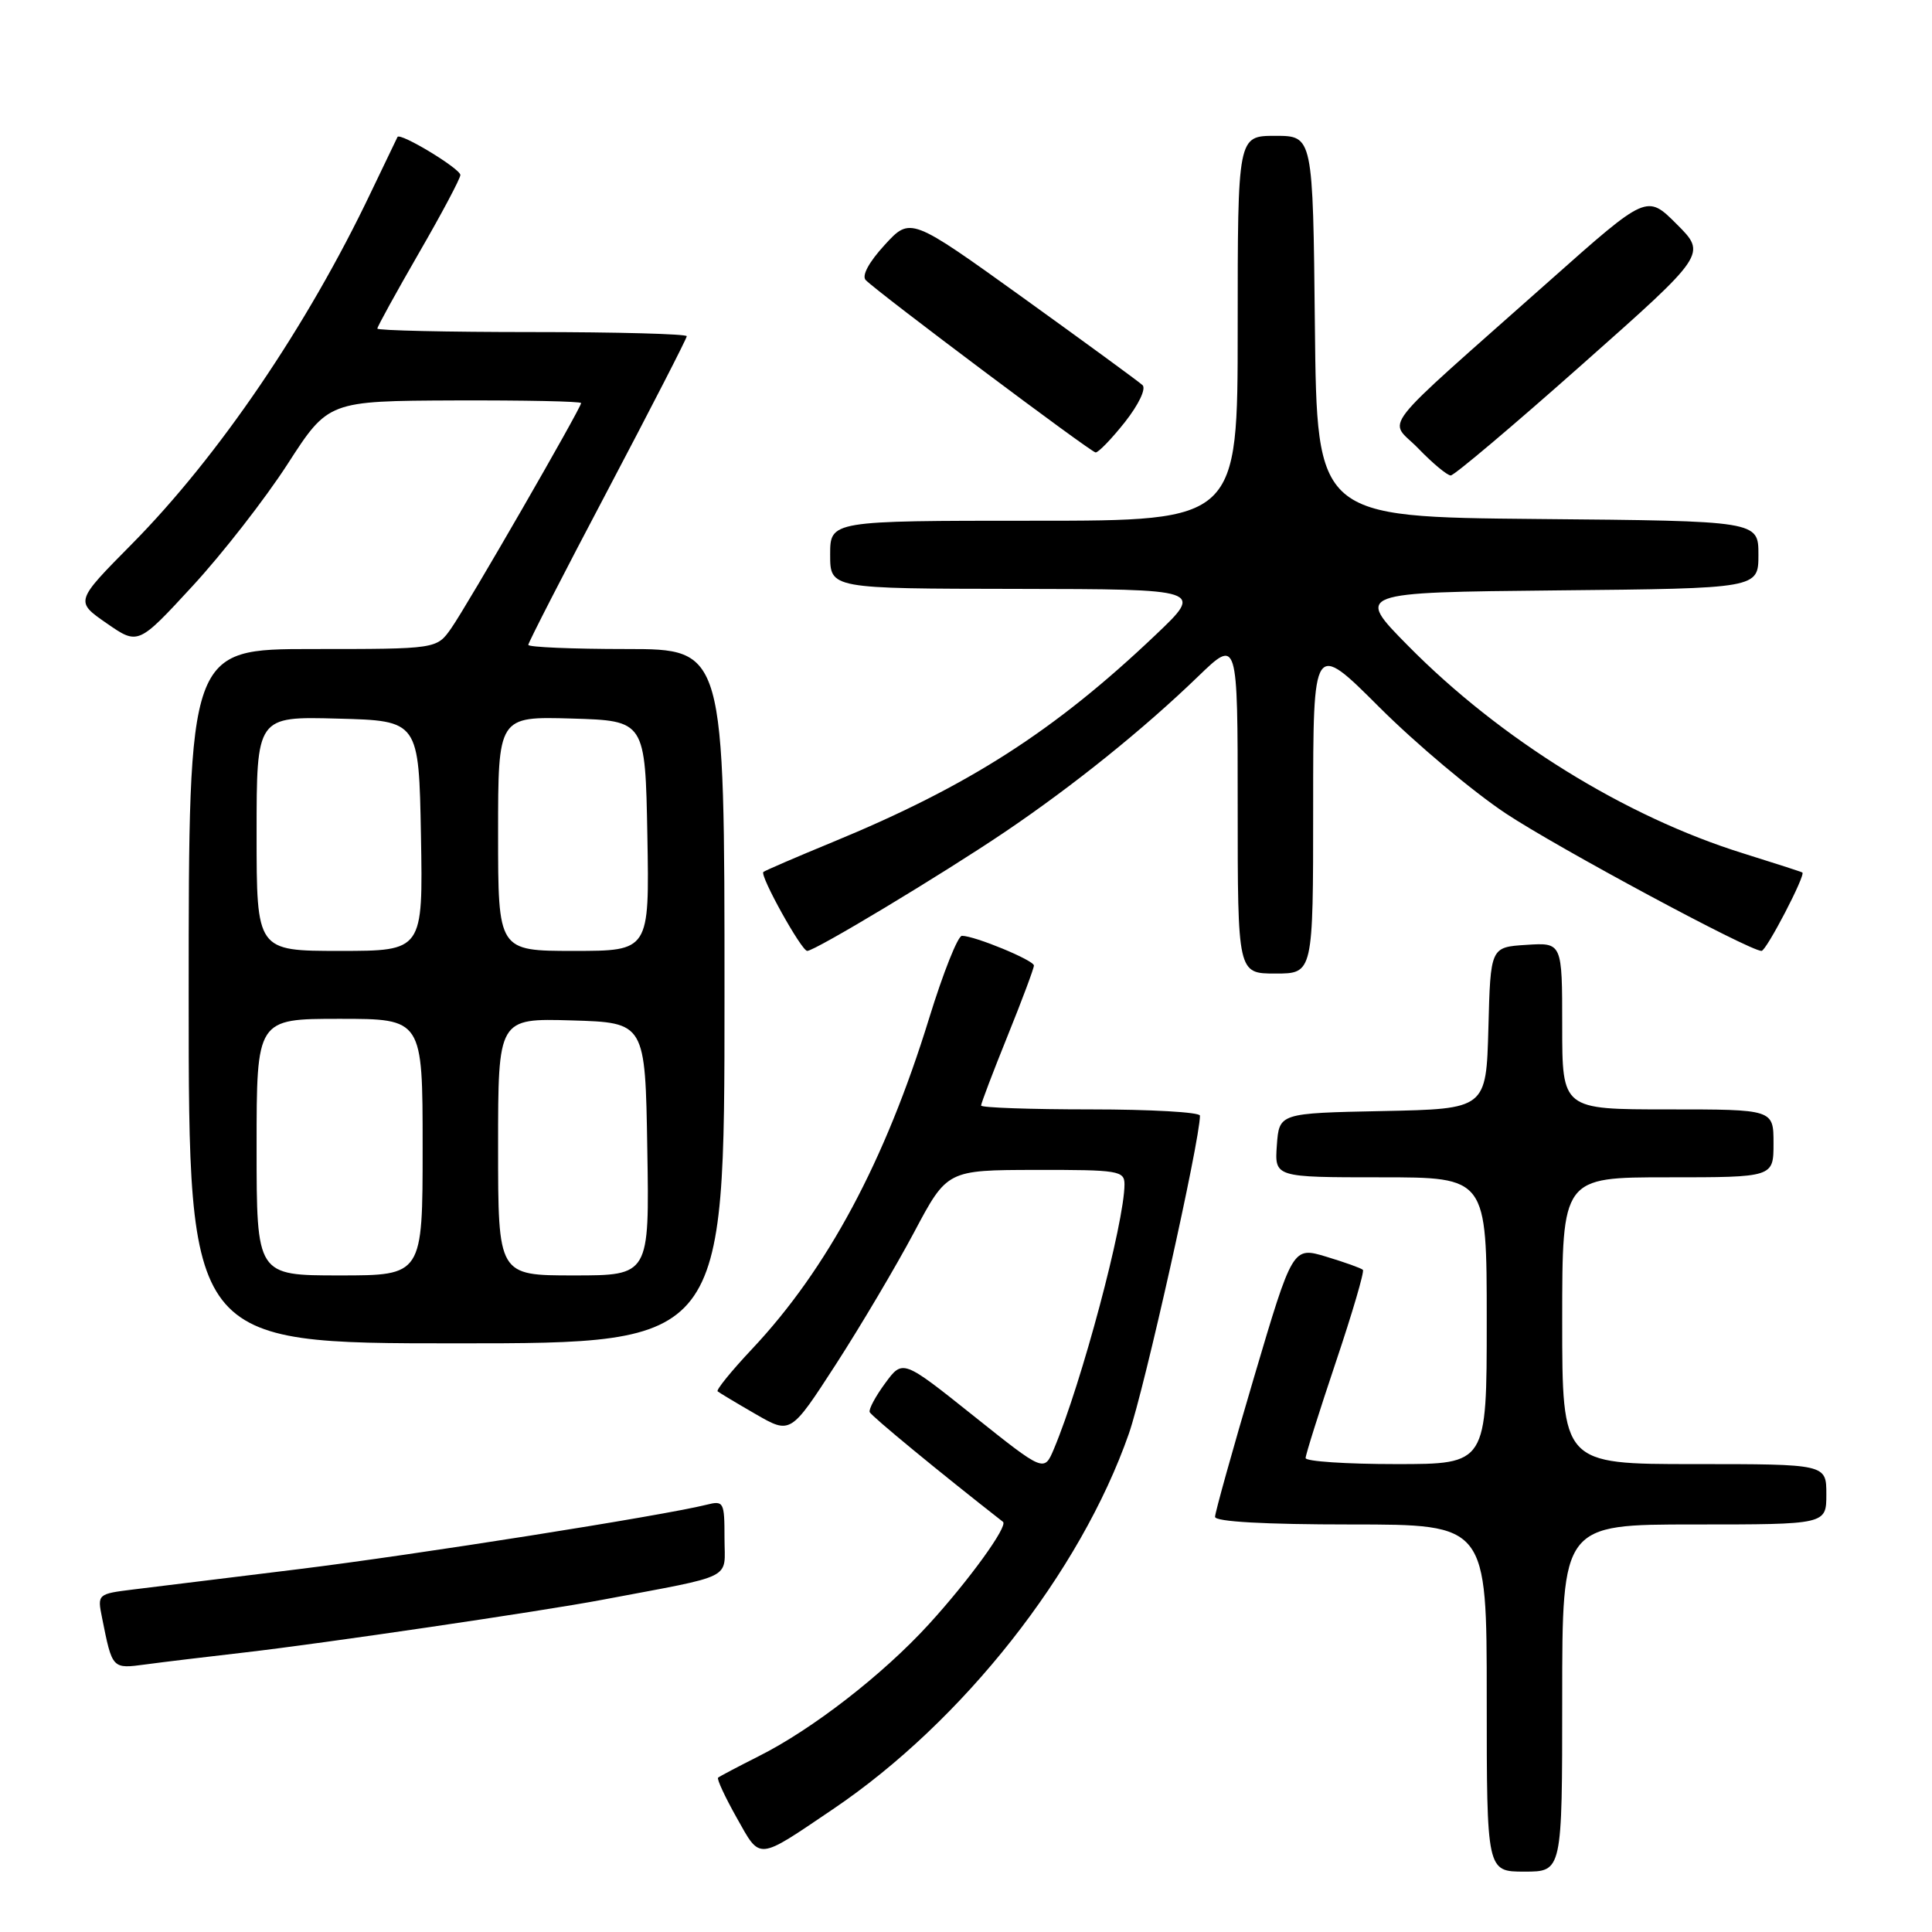 <?xml version="1.0" encoding="UTF-8" standalone="no"?>
<!DOCTYPE svg PUBLIC "-//W3C//DTD SVG 1.1//EN" "http://www.w3.org/Graphics/SVG/1.1/DTD/svg11.dtd" >
<svg xmlns="http://www.w3.org/2000/svg" xmlns:xlink="http://www.w3.org/1999/xlink" version="1.1" viewBox="0 0 256 256">
 <g >
 <path fill="currentColor"
d=" M 207.00 225.00 C 207.00 202.00 207.00 202.00 224.50 202.00 C 242.00 202.00 242.00 202.00 242.00 198.00 C 242.00 194.00 242.00 194.00 224.50 194.00 C 207.00 194.00 207.00 194.00 207.00 175.00 C 207.00 156.00 207.00 156.00 221.00 156.00 C 235.00 156.00 235.00 156.00 235.00 151.50 C 235.00 147.00 235.00 147.00 221.00 147.00 C 207.00 147.00 207.00 147.00 207.00 135.95 C 207.00 124.89 207.00 124.89 202.25 125.20 C 197.50 125.50 197.50 125.50 197.22 136.22 C 196.93 146.94 196.93 146.94 183.22 147.22 C 169.50 147.50 169.50 147.50 169.19 151.75 C 168.89 156.00 168.89 156.00 182.94 156.00 C 197.00 156.00 197.00 156.00 197.00 175.00 C 197.00 194.00 197.00 194.00 185.00 194.00 C 178.40 194.00 173.00 193.64 173.00 193.20 C 173.00 192.76 174.80 187.06 176.99 180.53 C 179.19 173.99 180.81 168.47 180.59 168.26 C 180.37 168.04 178.19 167.26 175.74 166.52 C 171.29 165.18 171.29 165.18 166.14 182.58 C 163.31 192.15 161.00 200.44 161.00 200.99 C 161.00 201.63 167.58 202.00 179.00 202.00 C 197.00 202.00 197.00 202.00 197.00 225.00 C 197.00 248.00 197.00 248.00 202.00 248.00 C 207.00 248.00 207.00 248.00 207.00 225.00 Z  M 110.38 239.72 C 127.59 228.09 143.16 208.33 149.58 189.97 C 151.64 184.07 159.00 151.15 159.00 147.83 C 159.00 147.37 152.47 147.00 144.50 147.00 C 136.53 147.00 130.00 146.77 130.00 146.49 C 130.00 146.20 131.57 142.07 133.50 137.29 C 135.43 132.52 137.00 128.31 137.00 127.94 C 137.00 127.24 129.15 124.00 127.46 124.00 C 126.92 124.00 124.97 128.91 123.12 134.91 C 117.28 153.87 109.63 168.15 99.64 178.76 C 96.92 181.65 94.87 184.18 95.09 184.36 C 95.32 184.55 97.58 185.91 100.13 187.38 C 104.76 190.05 104.76 190.05 110.76 180.78 C 114.06 175.67 118.72 167.80 121.13 163.27 C 125.50 155.04 125.50 155.04 137.25 155.02 C 148.21 155.00 149.00 155.13 149.00 156.93 C 149.00 161.96 143.32 183.26 139.65 191.99 C 138.35 195.07 138.35 195.07 128.99 187.60 C 119.62 180.12 119.62 180.12 117.30 183.27 C 116.02 185.01 115.09 186.73 115.24 187.11 C 115.44 187.63 124.49 195.08 132.90 201.65 C 133.61 202.20 128.40 209.40 123.07 215.23 C 116.98 221.90 107.62 229.16 100.51 232.72 C 97.76 234.11 95.34 235.38 95.15 235.55 C 94.96 235.72 96.07 238.11 97.61 240.85 C 100.81 246.53 100.22 246.59 110.38 239.72 Z  M 32.50 218.95 C 42.75 217.77 71.89 213.48 79.75 211.99 C 97.64 208.61 96.00 209.43 96.00 203.82 C 96.00 199.00 95.90 198.81 93.60 199.39 C 87.79 200.84 55.03 206.02 39.50 207.93 C 30.15 209.08 20.34 210.29 17.69 210.61 C 12.92 211.20 12.89 211.23 13.52 214.35 C 14.89 221.20 14.84 221.14 19.33 220.54 C 21.62 220.23 27.55 219.52 32.50 218.95 Z  M 96.00 132.00 C 96.00 86.00 96.00 86.00 83.00 86.00 C 75.85 86.00 70.00 85.75 70.00 85.45 C 70.00 85.15 74.72 75.95 80.50 65.00 C 86.27 54.05 91.00 44.85 91.00 44.55 C 91.00 44.25 81.78 44.00 70.50 44.00 C 59.22 44.00 50.00 43.79 50.00 43.54 C 50.00 43.28 52.48 38.78 55.50 33.54 C 58.53 28.30 61.00 23.65 61.00 23.19 C 61.00 22.35 53.02 17.52 52.67 18.15 C 52.57 18.34 50.98 21.65 49.14 25.50 C 40.72 43.18 28.94 60.49 17.46 72.10 C 9.95 79.69 9.95 79.69 14.12 82.58 C 18.30 85.48 18.30 85.48 25.50 77.67 C 29.46 73.38 35.13 66.10 38.10 61.50 C 43.50 53.13 43.50 53.13 60.25 53.06 C 69.46 53.03 77.00 53.18 77.00 53.41 C 77.00 54.06 61.92 80.22 59.79 83.25 C 57.86 86.00 57.86 86.00 41.43 86.00 C 25.00 86.00 25.00 86.00 25.00 132.00 C 25.00 178.00 25.00 178.00 60.50 178.00 C 96.00 178.00 96.00 178.00 96.00 132.00 Z  M 174.00 106.97 C 174.00 84.95 174.00 84.95 182.78 93.72 C 187.62 98.55 195.15 104.88 199.53 107.79 C 206.39 112.34 231.80 126.00 233.41 126.00 C 234.05 126.00 239.30 115.90 238.82 115.61 C 238.64 115.50 235.12 114.37 231.00 113.08 C 215.34 108.21 198.79 97.95 186.56 85.55 C 179.60 78.50 179.60 78.50 206.30 78.23 C 233.00 77.97 233.00 77.97 233.00 73.50 C 233.00 69.03 233.00 69.03 203.75 68.77 C 174.50 68.50 174.50 68.50 174.23 43.25 C 173.97 18.00 173.97 18.00 168.98 18.00 C 164.00 18.00 164.00 18.00 164.00 43.50 C 164.00 69.00 164.00 69.00 137.00 69.00 C 110.00 69.00 110.00 69.00 110.00 73.50 C 110.00 78.00 110.00 78.00 134.75 78.03 C 159.50 78.07 159.50 78.07 153.10 84.15 C 139.74 96.85 128.34 104.16 110.36 111.57 C 105.48 113.58 101.34 115.37 101.15 115.54 C 100.65 116.01 106.20 126.00 106.96 126.00 C 107.99 126.00 124.80 115.88 133.17 110.23 C 142.22 104.11 151.47 96.67 158.75 89.64 C 164.00 84.57 164.00 84.57 164.00 106.78 C 164.00 129.00 164.00 129.00 169.00 129.00 C 174.00 129.00 174.00 129.00 174.00 106.97 Z  M 209.60 48.33 C 226.14 33.67 226.14 33.67 222.18 29.71 C 218.22 25.75 218.22 25.75 205.42 37.12 C 181.86 58.05 183.99 55.34 187.95 59.44 C 189.84 61.40 191.77 63.00 192.23 63.00 C 192.69 63.00 200.51 56.40 209.60 48.33 Z  M 149.05 55.94 C 150.87 53.63 151.89 51.51 151.39 51.03 C 150.90 50.57 143.78 45.37 135.57 39.46 C 120.64 28.73 120.64 28.73 117.22 32.46 C 115.12 34.75 114.15 36.55 114.72 37.12 C 116.49 38.89 144.50 59.89 145.17 59.95 C 145.53 59.98 147.28 58.17 149.05 55.94 Z  M 34.00 152.00 C 34.00 135.00 34.00 135.00 45.00 135.00 C 56.00 135.00 56.00 135.00 56.00 152.00 C 56.00 169.00 56.00 169.00 45.00 169.00 C 34.00 169.00 34.00 169.00 34.00 152.00 Z  M 66.00 151.96 C 66.00 134.93 66.00 134.93 75.75 135.21 C 85.50 135.50 85.50 135.50 85.77 152.25 C 86.05 169.00 86.05 169.00 76.02 169.00 C 66.00 169.00 66.00 169.00 66.00 151.96 Z  M 34.00 110.47 C 34.00 94.93 34.00 94.93 44.75 95.22 C 55.50 95.50 55.50 95.50 55.78 110.75 C 56.05 126.00 56.05 126.00 45.03 126.00 C 34.00 126.00 34.00 126.00 34.00 110.47 Z  M 66.00 110.46 C 66.00 94.93 66.00 94.93 75.75 95.21 C 85.50 95.50 85.50 95.50 85.78 110.75 C 86.05 126.00 86.05 126.00 76.03 126.00 C 66.00 126.00 66.00 126.00 66.00 110.46 Z "/>
</g>
</svg>